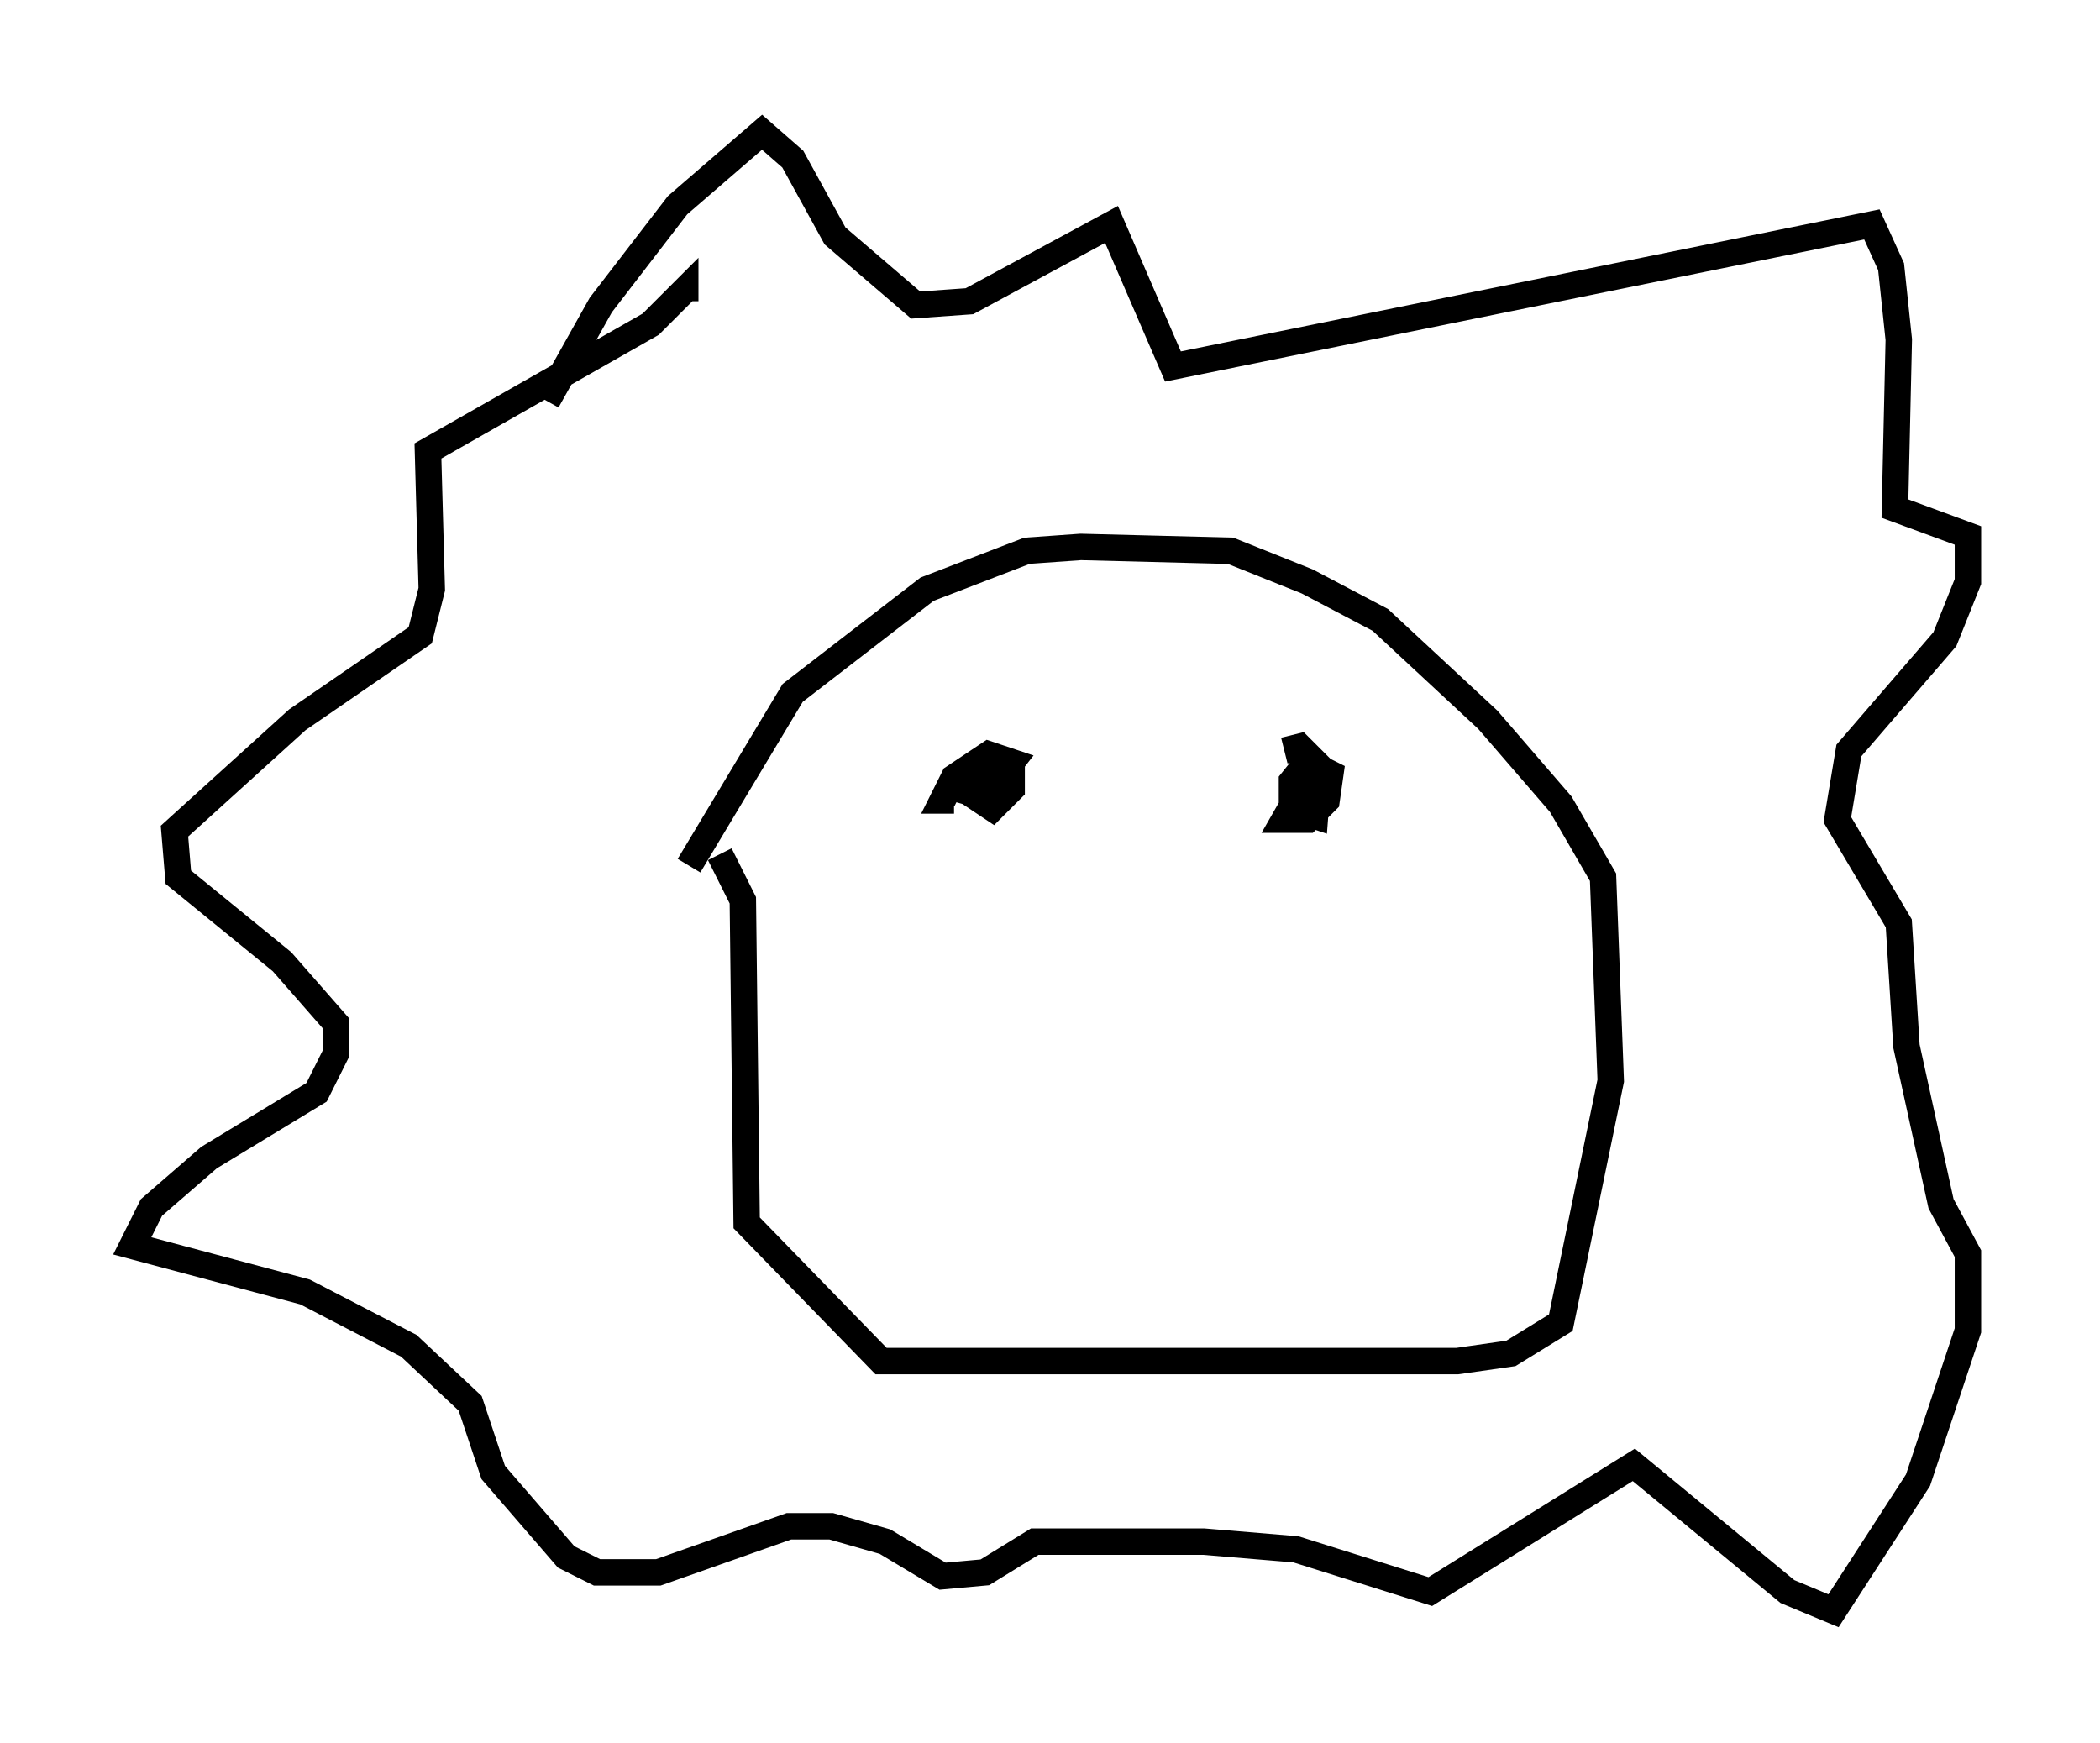 <?xml version="1.0" encoding="utf-8" ?>
<svg baseProfile="full" height="65.922" version="1.1" width="79.43" xmlns="http://www.w3.org/2000/svg" xmlns:ev="http://www.w3.org/2001/xml-events" xmlns:xlink="http://www.w3.org/1999/xlink"><defs /><rect fill="white" height="65.922" width="79.43" x="0" y="0" /><path d="M25.916, 34.05 m0.145, -1.307 l3.922, -6.536 5.084, -3.922 l3.777, -1.453 2.034, -0.145 l5.665, 0.145 2.905, 1.162 l2.76, 1.453 4.067, 3.777 l2.76, 3.196 1.598, 2.76 l0.291, 7.698 -1.888, 9.151 l-1.888, 1.162 -2.034, 0.291 l-21.788, 0.0 -5.084, -5.229 l-0.145, -12.201 -0.872, -1.743 m-6.536, -17.14 l2.034, -3.631 2.905, -3.777 l3.196, -2.76 1.162, 1.017 l1.598, 2.905 3.05, 2.615 l2.034, -0.145 5.374, -2.905 l2.324, 5.374 26.436, -5.374 l0.726, 1.598 0.291, 2.76 l-0.145, 6.391 2.76, 1.017 l0.0, 1.743 -0.872, 2.179 l-3.631, 4.212 -0.436, 2.615 l2.324, 3.922 0.291, 4.648 l1.307, 5.955 1.017, 1.888 l0.0, 2.905 -1.888, 5.665 l-3.196, 4.939 -1.743, -0.726 l-5.81, -4.793 -7.698, 4.793 l-5.084, -1.598 -3.486, -0.291 l-6.391, 0.0 -1.888, 1.162 l-1.598, 0.145 -2.179, -1.307 l-2.034, -0.581 -1.598, 0.0 l-4.939, 1.743 -2.324, 0.0 l-1.162, -0.581 -2.76, -3.196 l-0.872, -2.615 -2.324, -2.179 l-3.922, -2.034 -6.536, -1.743 l0.726, -1.453 2.179, -1.888 l4.067, -2.469 0.726, -1.453 l0.0, -1.162 -2.034, -2.324 l-3.922, -3.196 -0.145, -1.743 l4.648, -4.212 4.648, -3.196 l0.436, -1.743 -0.145, -5.229 l8.425, -4.793 1.307, -1.307 l0.0, 0.436 m10.313, 18.302 l1.307, 0.872 0.726, -0.726 l0.0, -0.726 -1.598, 0.0 l-0.436, 0.726 1.017, 0.291 l1.017, -1.307 -0.872, -0.291 l-1.307, 0.872 -0.436, 0.872 l0.436, 0.0 m13.073, -0.291 l-0.581, 1.017 0.872, 0.0 l0.726, -0.726 0.145, -1.017 l-0.872, -0.436 -0.581, 0.726 l0.0, 1.017 0.872, 0.291 l0.145, -1.888 -0.726, -0.726 l-0.581, 0.145 " fill="none" stroke="black" stroke-width="1" /></svg>